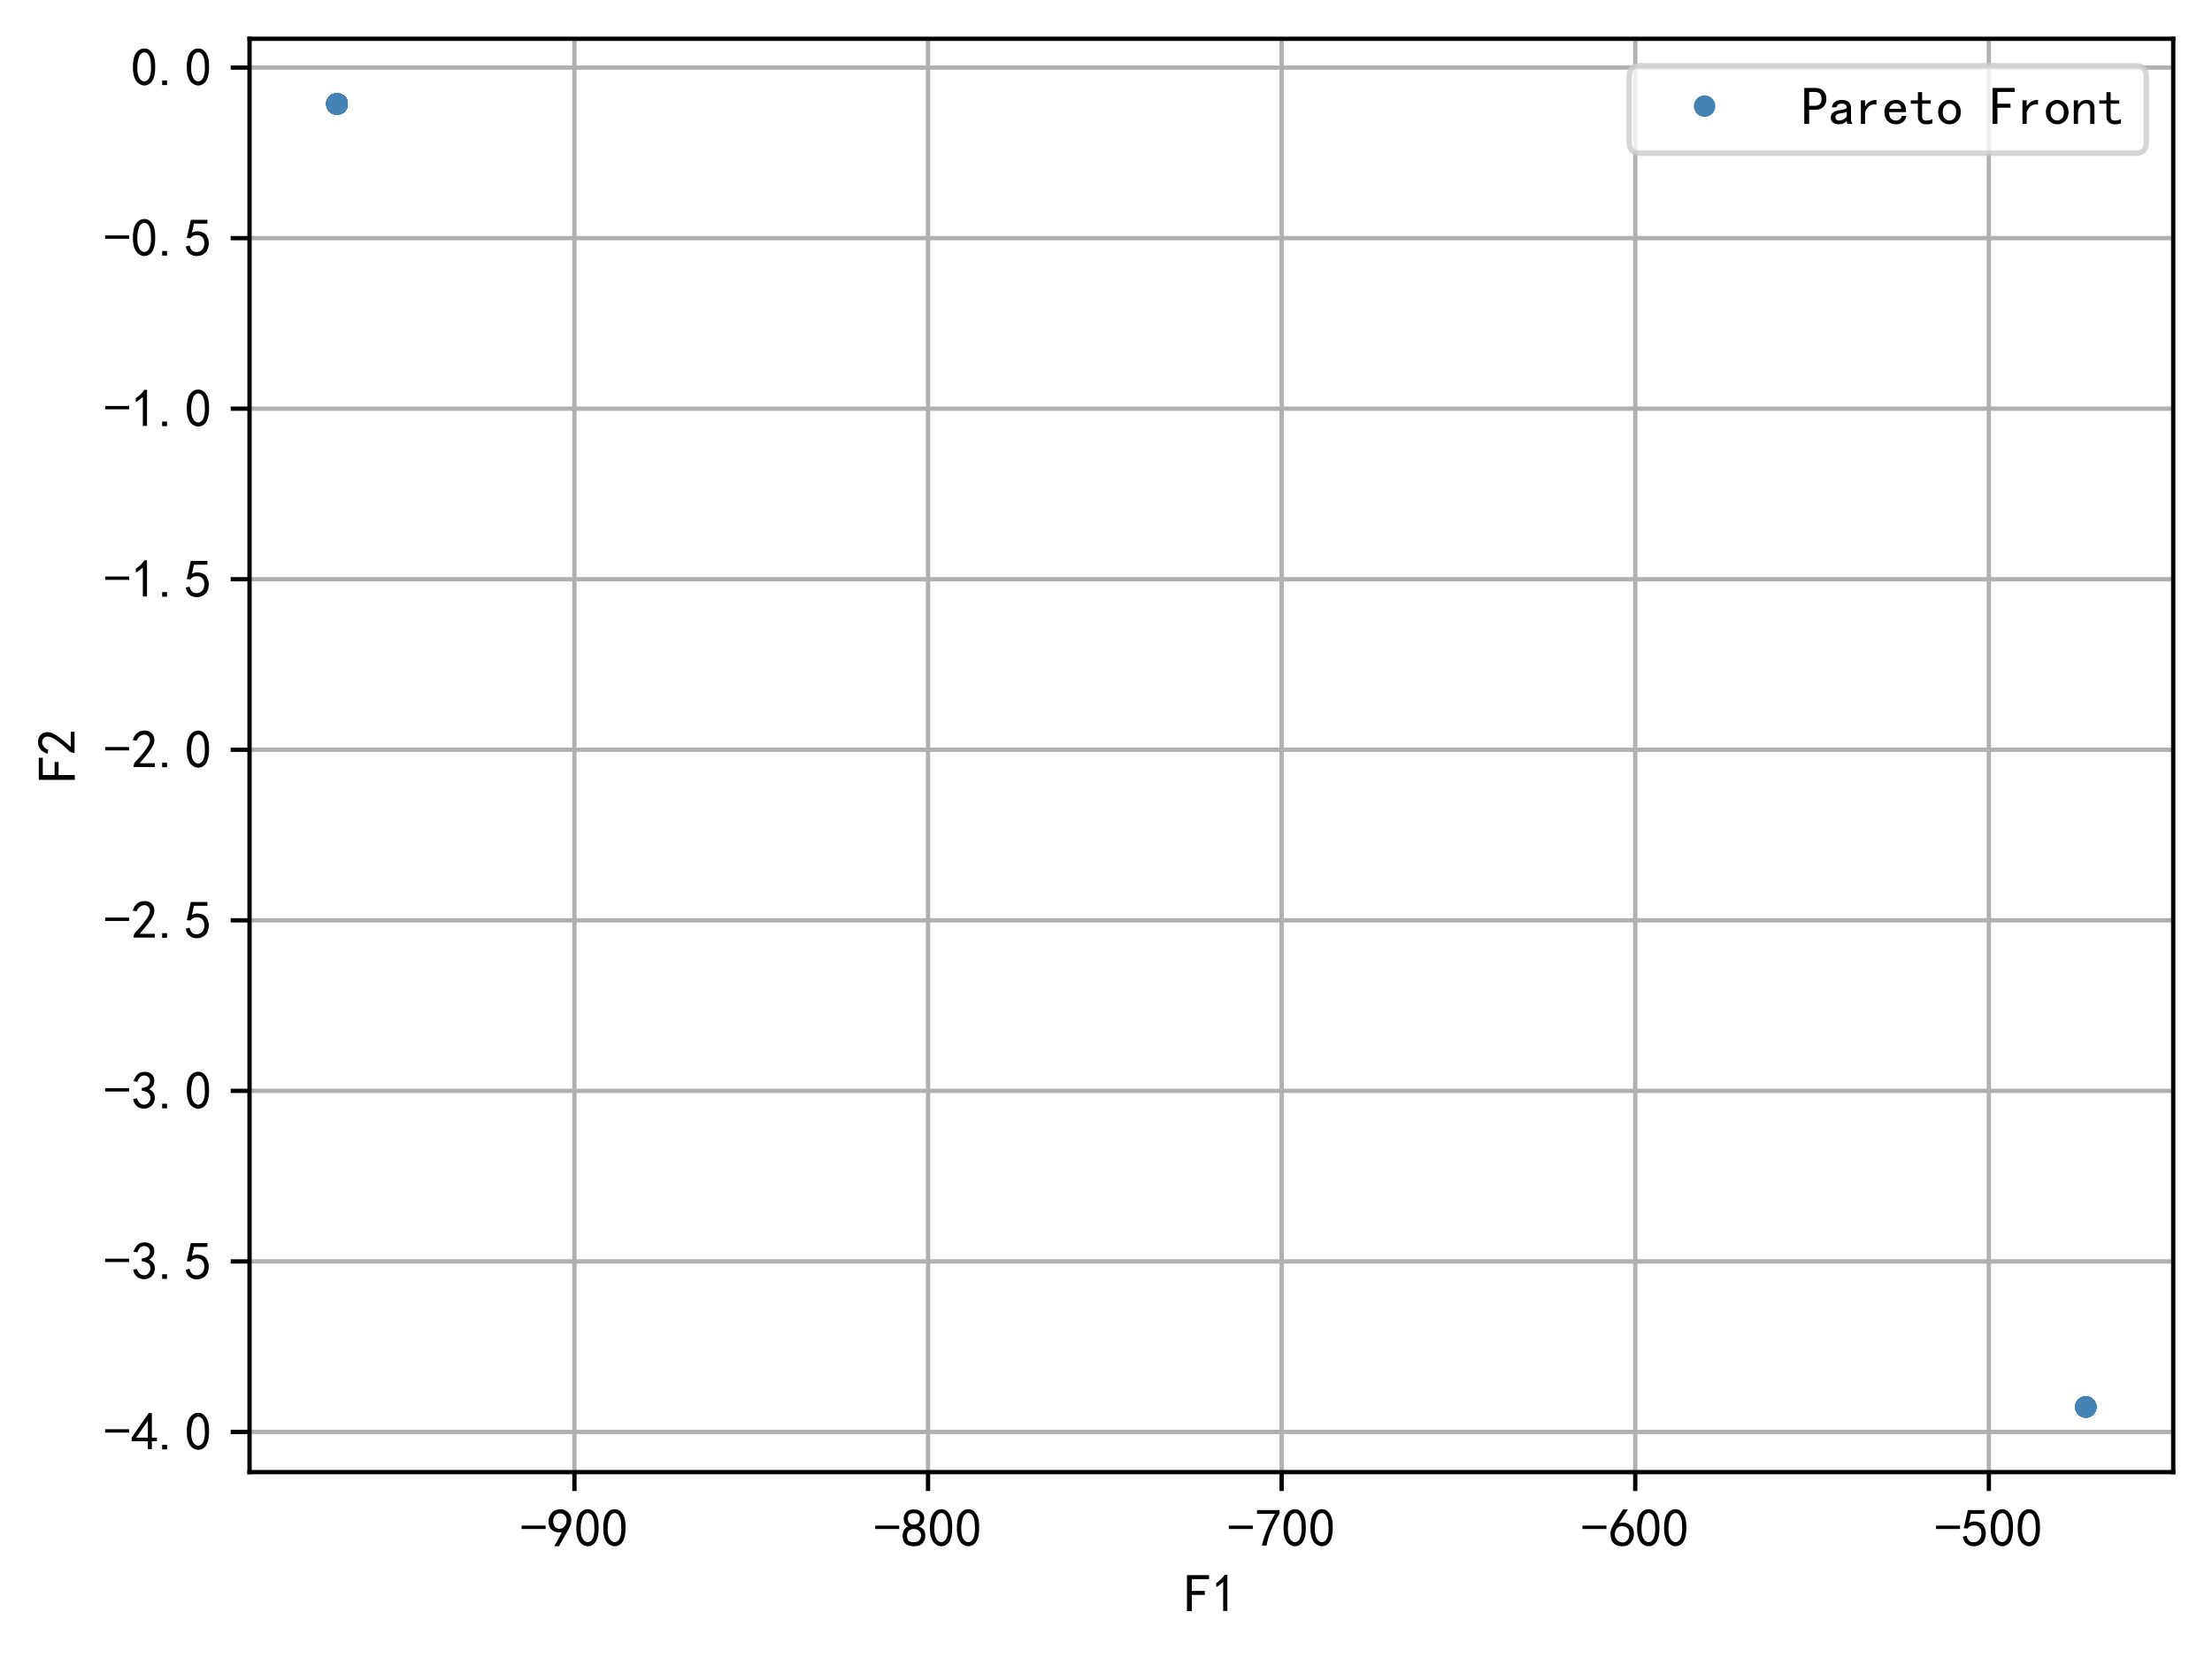 <?xml version="1.0" encoding="utf-8" standalone="no"?>
<!DOCTYPE svg PUBLIC "-//W3C//DTD SVG 1.1//EN"
  "http://www.w3.org/Graphics/SVG/1.1/DTD/svg11.dtd">
<!-- Created with matplotlib (https://matplotlib.org/) -->
<svg height="307.762pt" version="1.1" viewBox="0 0 410.645 307.762" width="410.645pt" xmlns="http://www.w3.org/2000/svg" xmlns:xlink="http://www.w3.org/1999/xlink">
 <defs>
  <style type="text/css">*{stroke-linecap:butt;stroke-linejoin:round;}</style>
 </defs>
 <g id="figure_1">
  <g id="patch_1">
   <path d="M 0 307.762 
L 410.645 307.762 
L 410.645 0 
L 0 0 
z
" style="fill:#ffffff;"/>
  </g>
  <g id="axes_1">
   <g id="patch_2">
    <path d="M 46.325 273.312 
L 403.445 273.312 
L 403.445 7.2 
L 46.325 7.2 
z
" style="fill:#ffffff;"/>
   </g>
   <g id="matplotlib.axis_1">
    <g id="xtick_1">
     <g id="line2d_1">
      <path clip-path="url(#pb836a1df50)" d="M 106.64 273.312 
L 106.64 7.2 
" style="fill:none;stroke:#b0b0b0;stroke-linecap:square;stroke-width:0.8;"/>
     </g>
     <g id="line2d_2">
      <defs>
       <path d="M 0 0 
L 0 3.5 
" id="m334bbc95cb" style="stroke:#000000;stroke-width:0.8;"/>
      </defs>
      <g>
       <use style="stroke:#000000;stroke-width:0.8;" x="106.64" xlink:href="#m334bbc95cb" y="273.312"/>
      </g>
     </g>
     <g id="text_1">
      <!-- -900 -->
      <g transform="translate(96.64 287.187)scale(0.1 -0.1)">
       <defs>
        <path d="M 46.484 33.203 
L 1.953 33.203 
L 1.953 39.453 
L 46.484 39.453 
z
" id="SimHei-45"/>
        <path d="M 12.5 1.172 
Q 21.094 15.625 26.562 27.344 
Q 16.797 25.781 10.344 29.875 
Q 3.906 33.984 2.531 41.016 
Q 1.172 48.047 2.734 53.703 
Q 4.297 59.375 7.609 63.078 
Q 10.938 66.797 15.625 68.359 
Q 20.312 69.922 24.016 69.922 
Q 27.734 69.922 31.641 68.359 
Q 35.547 66.797 38.672 63.672 
Q 41.797 60.547 42.969 57.219 
Q 44.141 53.906 44.141 48.625 
Q 44.141 43.359 40.234 35.156 
Q 36.328 26.953 21.094 1.172 
z
M 9.766 50 
Q 10.938 39.844 14.641 36.516 
Q 18.359 33.203 22.656 33.594 
Q 26.953 33.984 29.484 35.938 
Q 32.031 37.891 34.375 42.578 
Q 35.938 48.438 35.156 52.531 
Q 34.375 56.641 31.047 59.375 
Q 27.734 62.109 23.828 62.109 
Q 21.484 62.5 17.766 60.938 
Q 14.062 59.375 11.906 54.688 
Q 9.766 50 10.938 39.844 
z
" id="SimHei-57"/>
        <path d="M 3.125 29.297 
Q 3.906 50 6.438 56.047 
Q 8.984 62.109 13.672 66.016 
Q 18.359 69.922 25.188 69.922 
Q 32.031 69.922 37.109 64.25 
Q 42.188 58.594 43.75 50 
Q 45.312 41.406 44.719 30.266 
Q 44.141 19.141 40.812 12.109 
Q 37.5 5.078 30.859 2.344 
Q 24.219 -0.391 17.578 2.922 
Q 10.938 6.25 8.203 11.719 
Q 5.469 17.188 4.297 23.234 
Q 3.125 29.297 3.906 50 
z
M 12.891 52.734 
Q 10.547 31.25 12.5 22.844 
Q 14.453 14.453 18.938 10.938 
Q 23.438 7.422 28.125 9.562 
Q 32.812 11.719 34.953 18.156 
Q 37.109 24.609 37.109 32.219 
Q 37.109 39.844 36.516 46.094 
Q 35.938 52.344 33 57.422 
Q 30.078 62.5 25.188 62.688 
Q 20.312 62.891 16.594 57.812 
Q 12.891 52.734 10.547 31.25 
z
" id="SimHei-48"/>
       </defs>
       <use xlink:href="#SimHei-45"/>
       <use x="50" xlink:href="#SimHei-57"/>
       <use x="100" xlink:href="#SimHei-48"/>
       <use x="150" xlink:href="#SimHei-48"/>
      </g>
     </g>
    </g>
    <g id="xtick_2">
     <g id="line2d_3">
      <path clip-path="url(#pb836a1df50)" d="M 172.285 273.312 
L 172.285 7.2 
" style="fill:none;stroke:#b0b0b0;stroke-linecap:square;stroke-width:0.8;"/>
     </g>
     <g id="line2d_4">
      <g>
       <use style="stroke:#000000;stroke-width:0.8;" x="172.285" xlink:href="#m334bbc95cb" y="273.312"/>
      </g>
     </g>
     <g id="text_2">
      <!-- -800 -->
      <g transform="translate(162.285 287.187)scale(0.1 -0.1)">
       <defs>
        <path d="M 2.734 16.797 
Q 2.734 26.172 5.078 30.656 
Q 7.422 35.156 12.891 37.891 
Q 8.203 40.625 6.641 43.938 
Q 5.078 47.266 4.875 51.562 
Q 4.688 55.859 6.047 58.984 
Q 7.422 62.109 10.156 64.844 
Q 12.891 67.578 16.203 68.547 
Q 19.531 69.531 23.438 69.531 
Q 27.344 69.531 30.469 68.75 
Q 33.594 67.969 37.109 65.422 
Q 40.625 62.891 42.188 58.203 
Q 43.75 53.516 41.984 47.266 
Q 40.234 41.016 32.812 37.5 
Q 39.453 35.547 42.188 31.438 
Q 44.922 27.344 44.922 21.484 
Q 44.922 15.625 43.156 12.109 
Q 41.406 8.594 39.25 6.25 
Q 37.109 3.906 33.391 2.531 
Q 29.688 1.172 24.016 1.172 
Q 18.359 1.172 14.25 2.531 
Q 10.156 3.906 7.422 6.641 
Q 4.688 9.375 3.703 13.078 
Q 2.734 16.797 2.734 26.172 
z
M 10.938 26.562 
Q 10.547 17.188 12.297 13.672 
Q 14.062 10.156 18.75 9.172 
Q 23.438 8.203 28.516 9.375 
Q 33.594 10.547 35.547 14.844 
Q 37.5 19.141 36.906 23.438 
Q 36.328 27.734 32.031 30.656 
Q 27.734 33.594 22.656 33.203 
Q 17.578 32.812 14.25 29.688 
Q 10.938 26.562 10.547 17.188 
z
M 12.109 56.25 
Q 12.109 48.438 14.844 44.922 
Q 17.578 41.406 23.438 41.406 
Q 29.297 41.406 32.219 44.922 
Q 35.156 48.438 34.953 53.312 
Q 34.766 58.203 31.438 60.547 
Q 28.125 62.891 22.453 62.5 
Q 16.797 62.109 14.453 59.172 
Q 12.109 56.25 12.109 48.438 
z
" id="SimHei-56"/>
       </defs>
       <use xlink:href="#SimHei-45"/>
       <use x="50" xlink:href="#SimHei-56"/>
       <use x="100" xlink:href="#SimHei-48"/>
       <use x="150" xlink:href="#SimHei-48"/>
      </g>
     </g>
    </g>
    <g id="xtick_3">
     <g id="line2d_5">
      <path clip-path="url(#pb836a1df50)" d="M 237.93 273.312 
L 237.93 7.2 
" style="fill:none;stroke:#b0b0b0;stroke-linecap:square;stroke-width:0.8;"/>
     </g>
     <g id="line2d_6">
      <g>
       <use style="stroke:#000000;stroke-width:0.8;" x="237.93" xlink:href="#m334bbc95cb" y="273.312"/>
      </g>
     </g>
     <g id="text_3">
      <!-- -700 -->
      <g transform="translate(227.93 287.187)scale(0.1 -0.1)">
       <defs>
        <path d="M 13.281 2.344 
Q 20.312 32.031 37.891 61.328 
L 4.297 61.328 
L 4.297 68.359 
L 46.094 68.359 
L 46.094 61.719 
Q 27.734 32.031 21.875 2.344 
L 13.281 2.344 
z
" id="SimHei-55"/>
       </defs>
       <use xlink:href="#SimHei-45"/>
       <use x="50" xlink:href="#SimHei-55"/>
       <use x="100" xlink:href="#SimHei-48"/>
       <use x="150" xlink:href="#SimHei-48"/>
      </g>
     </g>
    </g>
    <g id="xtick_4">
     <g id="line2d_7">
      <path clip-path="url(#pb836a1df50)" d="M 303.575 273.312 
L 303.575 7.2 
" style="fill:none;stroke:#b0b0b0;stroke-linecap:square;stroke-width:0.8;"/>
     </g>
     <g id="line2d_8">
      <g>
       <use style="stroke:#000000;stroke-width:0.8;" x="303.575" xlink:href="#m334bbc95cb" y="273.312"/>
      </g>
     </g>
     <g id="text_4">
      <!-- -600 -->
      <g transform="translate(293.575 287.187)scale(0.1 -0.1)">
       <defs>
        <path d="M 3.516 19.531 
Q 4.297 30.859 6.047 34.766 
Q 7.812 38.672 11.328 44.531 
L 27.344 69.531 
L 36.328 69.531 
L 19.922 43.75 
Q 30.469 46.484 36.719 42.969 
Q 42.969 39.453 45.109 34.953 
Q 47.266 30.469 47.453 25.188 
Q 47.656 19.922 45.891 14.844 
Q 44.141 9.766 39.641 5.656 
Q 35.156 1.562 27.141 1.172 
Q 19.141 0.781 13.469 4.094 
Q 7.812 7.422 5.656 13.469 
Q 3.516 19.531 4.297 30.859 
z
M 12.5 16.016 
Q 19.531 8.594 25.391 8.203 
Q 31.25 7.812 35.156 12.109 
Q 39.062 16.406 39.062 24.609 
Q 39.062 32.812 34.172 35.938 
Q 29.297 39.062 23.234 38.281 
Q 17.188 37.5 14.453 32.422 
Q 11.719 27.344 12.109 21.672 
Q 12.5 16.016 19.531 8.594 
z
" id="SimHei-54"/>
       </defs>
       <use xlink:href="#SimHei-45"/>
       <use x="50" xlink:href="#SimHei-54"/>
       <use x="100" xlink:href="#SimHei-48"/>
       <use x="150" xlink:href="#SimHei-48"/>
      </g>
     </g>
    </g>
    <g id="xtick_5">
     <g id="line2d_9">
      <path clip-path="url(#pb836a1df50)" d="M 369.22 273.312 
L 369.22 7.2 
" style="fill:none;stroke:#b0b0b0;stroke-linecap:square;stroke-width:0.8;"/>
     </g>
     <g id="line2d_10">
      <g>
       <use style="stroke:#000000;stroke-width:0.8;" x="369.22" xlink:href="#m334bbc95cb" y="273.312"/>
      </g>
     </g>
     <g id="text_5">
      <!-- -500 -->
      <g transform="translate(359.22 287.187)scale(0.1 -0.1)">
       <defs>
        <path d="M 8.594 20.703 
Q 11.328 10.156 17.969 8.984 
Q 24.609 7.812 28.703 10.344 
Q 32.812 12.891 34.562 16.984 
Q 36.328 21.094 36.125 26.172 
Q 35.938 31.25 33.391 34.766 
Q 30.859 38.281 26.953 39.453 
Q 23.047 40.625 18.156 39.453 
Q 13.281 38.281 10.156 33.984 
L 3.516 34.766 
Q 4.297 37.109 10.938 68.359 
L 41.797 68.359 
L 41.797 61.328 
L 16.797 61.328 
Q 14.844 50.781 12.891 44.531 
Q 18.75 47.266 23.828 47.062 
Q 28.906 46.875 33.594 44.719 
Q 38.281 42.578 40.422 38.859 
Q 42.578 35.156 43.547 31.438 
Q 44.531 27.734 44.328 23.438 
Q 44.141 19.141 42.578 14.641 
Q 41.016 10.156 37.891 7.219 
Q 34.766 4.297 30.266 2.531 
Q 25.781 0.781 19.922 1.172 
Q 14.062 1.562 8.781 5.469 
Q 3.516 9.375 1.562 18.75 
z
" id="SimHei-53"/>
       </defs>
       <use xlink:href="#SimHei-45"/>
       <use x="50" xlink:href="#SimHei-53"/>
       <use x="100" xlink:href="#SimHei-48"/>
       <use x="150" xlink:href="#SimHei-48"/>
      </g>
     </g>
    </g>
    <g id="text_6">
     <!-- F1 -->
     <g transform="translate(219.885 299.312)scale(0.1 -0.1)">
      <defs>
       <path d="M 45.703 61.328 
L 13.672 61.328 
L 13.672 39.453 
L 37.891 39.453 
L 37.891 32.031 
L 13.672 32.031 
L 13.672 1.953 
L 4.688 1.953 
L 4.688 68.75 
L 45.703 68.75 
z
" id="SimHei-70"/>
       <path d="M 21.875 56.25 
Q 16.797 51.172 8.984 46.484 
L 8.984 53.906 
Q 18.75 60.547 25 69.531 
L 29.688 69.531 
L 29.688 2.344 
L 21.875 2.344 
z
" id="SimHei-49"/>
      </defs>
      <use xlink:href="#SimHei-70"/>
      <use x="50" xlink:href="#SimHei-49"/>
     </g>
    </g>
   </g>
   <g id="matplotlib.axis_2">
    <g id="ytick_1">
     <g id="line2d_11">
      <path clip-path="url(#pb836a1df50)" d="M 46.325 265.854 
L 403.445 265.854 
" style="fill:none;stroke:#b0b0b0;stroke-linecap:square;stroke-width:0.8;"/>
     </g>
     <g id="line2d_12">
      <defs>
       <path d="M 0 0 
L -3.5 0 
" id="mc6cfeb0b0a" style="stroke:#000000;stroke-width:0.8;"/>
      </defs>
      <g>
       <use style="stroke:#000000;stroke-width:0.8;" x="46.325" xlink:href="#mc6cfeb0b0a" y="265.854"/>
      </g>
     </g>
     <g id="text_7">
      <!-- -4.0 -->
      <g transform="translate(19.325 269.292)scale(0.1 -0.1)">
       <defs>
        <path d="M 31.25 17.188 
L 1.172 17.188 
L 1.172 23.828 
L 32.812 69.531 
L 38.672 69.531 
L 38.672 23.828 
L 48.047 23.828 
L 48.047 17.188 
L 38.672 17.188 
L 38.672 2.344 
L 31.25 2.344 
z
M 31.25 23.828 
L 31.25 54.688 
L 9.375 23.828 
z
" id="SimHei-52"/>
        <path d="M 16.797 1.953 
L 7.812 1.953 
L 7.812 10.547 
L 16.797 10.547 
z
" id="SimHei-46"/>
       </defs>
       <use xlink:href="#SimHei-45"/>
       <use x="50" xlink:href="#SimHei-52"/>
       <use x="100" xlink:href="#SimHei-46"/>
       <use x="150" xlink:href="#SimHei-48"/>
      </g>
     </g>
    </g>
    <g id="ytick_2">
     <g id="line2d_13">
      <path clip-path="url(#pb836a1df50)" d="M 46.325 234.191 
L 403.445 234.191 
" style="fill:none;stroke:#b0b0b0;stroke-linecap:square;stroke-width:0.8;"/>
     </g>
     <g id="line2d_14">
      <g>
       <use style="stroke:#000000;stroke-width:0.8;" x="46.325" xlink:href="#mc6cfeb0b0a" y="234.191"/>
      </g>
     </g>
     <g id="text_8">
      <!-- -3.5 -->
      <g transform="translate(19.325 237.628)scale(0.1 -0.1)">
       <defs>
        <path d="M 3.906 19.141 
L 10.938 20.312 
Q 12.5 15.234 16.016 11.906 
Q 19.531 8.594 24.797 8.781 
Q 30.078 8.984 33.203 13.078 
Q 36.328 17.188 35.938 22.453 
Q 35.547 27.734 31.828 30.656 
Q 28.125 33.594 19.922 34.766 
L 19.922 39.844 
Q 28.125 40.625 31.828 44.141 
Q 35.547 47.656 35.156 53.312 
Q 34.766 58.984 30.078 61.516 
Q 25.391 64.062 20.109 62.109 
Q 14.844 60.156 11.719 51.172 
L 4.688 52.344 
Q 7.031 59.375 11.125 64.062 
Q 15.234 68.75 22.266 69.531 
Q 29.297 70.312 34.562 67.766 
Q 39.844 65.234 41.984 59.953 
Q 44.141 54.688 42.578 48.438 
Q 41.016 42.188 33.594 37.5 
Q 39.062 35.156 41.984 30.469 
Q 44.922 25.781 43.938 18.156 
Q 42.969 10.547 37.109 5.859 
Q 31.25 1.172 23.828 1.359 
Q 16.406 1.562 10.938 6.047 
Q 5.469 10.547 3.906 19.141 
z
" id="SimHei-51"/>
       </defs>
       <use xlink:href="#SimHei-45"/>
       <use x="50" xlink:href="#SimHei-51"/>
       <use x="100" xlink:href="#SimHei-46"/>
       <use x="150" xlink:href="#SimHei-53"/>
      </g>
     </g>
    </g>
    <g id="ytick_3">
     <g id="line2d_15">
      <path clip-path="url(#pb836a1df50)" d="M 46.325 202.528 
L 403.445 202.528 
" style="fill:none;stroke:#b0b0b0;stroke-linecap:square;stroke-width:0.8;"/>
     </g>
     <g id="line2d_16">
      <g>
       <use style="stroke:#000000;stroke-width:0.8;" x="46.325" xlink:href="#mc6cfeb0b0a" y="202.528"/>
      </g>
     </g>
     <g id="text_9">
      <!-- -3.0 -->
      <g transform="translate(19.325 205.965)scale(0.1 -0.1)">
       <use xlink:href="#SimHei-45"/>
       <use x="50" xlink:href="#SimHei-51"/>
       <use x="100" xlink:href="#SimHei-46"/>
       <use x="150" xlink:href="#SimHei-48"/>
      </g>
     </g>
    </g>
    <g id="ytick_4">
     <g id="line2d_17">
      <path clip-path="url(#pb836a1df50)" d="M 46.325 170.865 
L 403.445 170.865 
" style="fill:none;stroke:#b0b0b0;stroke-linecap:square;stroke-width:0.8;"/>
     </g>
     <g id="line2d_18">
      <g>
       <use style="stroke:#000000;stroke-width:0.8;" x="46.325" xlink:href="#mc6cfeb0b0a" y="170.865"/>
      </g>
     </g>
     <g id="text_10">
      <!-- -2.5 -->
      <g transform="translate(19.325 174.302)scale(0.1 -0.1)">
       <defs>
        <path d="M 4.688 3.906 
Q 5.078 9.766 10.156 14.453 
Q 15.234 19.141 23.047 29.094 
Q 30.859 39.062 33.203 44.531 
Q 35.547 50 34.953 53.906 
Q 34.375 57.812 31.25 60.344 
Q 28.125 62.891 24.016 62.5 
Q 19.922 62.109 16.203 59.375 
Q 12.5 56.641 10.547 51.172 
L 3.125 52.344 
Q 6.25 61.328 11.125 65.422 
Q 16.016 69.531 22.656 69.922 
Q 26.562 70.312 29.688 69.719 
Q 32.812 69.141 36.125 66.984 
Q 39.453 64.844 41.594 60.547 
Q 43.75 56.25 43.156 50.188 
Q 42.578 44.141 37.109 35.734 
Q 31.641 27.344 16.016 9.375 
L 44.141 9.375 
L 44.141 2.344 
L 4.688 2.344 
z
" id="SimHei-50"/>
       </defs>
       <use xlink:href="#SimHei-45"/>
       <use x="50" xlink:href="#SimHei-50"/>
       <use x="100" xlink:href="#SimHei-46"/>
       <use x="150" xlink:href="#SimHei-53"/>
      </g>
     </g>
    </g>
    <g id="ytick_5">
     <g id="line2d_19">
      <path clip-path="url(#pb836a1df50)" d="M 46.325 139.202 
L 403.445 139.202 
" style="fill:none;stroke:#b0b0b0;stroke-linecap:square;stroke-width:0.8;"/>
     </g>
     <g id="line2d_20">
      <g>
       <use style="stroke:#000000;stroke-width:0.8;" x="46.325" xlink:href="#mc6cfeb0b0a" y="139.202"/>
      </g>
     </g>
     <g id="text_11">
      <!-- -2.0 -->
      <g transform="translate(19.325 142.639)scale(0.1 -0.1)">
       <use xlink:href="#SimHei-45"/>
       <use x="50" xlink:href="#SimHei-50"/>
       <use x="100" xlink:href="#SimHei-46"/>
       <use x="150" xlink:href="#SimHei-48"/>
      </g>
     </g>
    </g>
    <g id="ytick_6">
     <g id="line2d_21">
      <path clip-path="url(#pb836a1df50)" d="M 46.325 107.539 
L 403.445 107.539 
" style="fill:none;stroke:#b0b0b0;stroke-linecap:square;stroke-width:0.8;"/>
     </g>
     <g id="line2d_22">
      <g>
       <use style="stroke:#000000;stroke-width:0.8;" x="46.325" xlink:href="#mc6cfeb0b0a" y="107.539"/>
      </g>
     </g>
     <g id="text_12">
      <!-- -1.5 -->
      <g transform="translate(19.325 110.976)scale(0.1 -0.1)">
       <use xlink:href="#SimHei-45"/>
       <use x="50" xlink:href="#SimHei-49"/>
       <use x="100" xlink:href="#SimHei-46"/>
       <use x="150" xlink:href="#SimHei-53"/>
      </g>
     </g>
    </g>
    <g id="ytick_7">
     <g id="line2d_23">
      <path clip-path="url(#pb836a1df50)" d="M 46.325 75.875 
L 403.445 75.875 
" style="fill:none;stroke:#b0b0b0;stroke-linecap:square;stroke-width:0.8;"/>
     </g>
     <g id="line2d_24">
      <g>
       <use style="stroke:#000000;stroke-width:0.8;" x="46.325" xlink:href="#mc6cfeb0b0a" y="75.875"/>
      </g>
     </g>
     <g id="text_13">
      <!-- -1.0 -->
      <g transform="translate(19.325 79.313)scale(0.1 -0.1)">
       <use xlink:href="#SimHei-45"/>
       <use x="50" xlink:href="#SimHei-49"/>
       <use x="100" xlink:href="#SimHei-46"/>
       <use x="150" xlink:href="#SimHei-48"/>
      </g>
     </g>
    </g>
    <g id="ytick_8">
     <g id="line2d_25">
      <path clip-path="url(#pb836a1df50)" d="M 46.325 44.212 
L 403.445 44.212 
" style="fill:none;stroke:#b0b0b0;stroke-linecap:square;stroke-width:0.8;"/>
     </g>
     <g id="line2d_26">
      <g>
       <use style="stroke:#000000;stroke-width:0.8;" x="46.325" xlink:href="#mc6cfeb0b0a" y="44.212"/>
      </g>
     </g>
     <g id="text_14">
      <!-- -0.5 -->
      <g transform="translate(19.325 47.65)scale(0.1 -0.1)">
       <use xlink:href="#SimHei-45"/>
       <use x="50" xlink:href="#SimHei-48"/>
       <use x="100" xlink:href="#SimHei-46"/>
       <use x="150" xlink:href="#SimHei-53"/>
      </g>
     </g>
    </g>
    <g id="ytick_9">
     <g id="line2d_27">
      <path clip-path="url(#pb836a1df50)" d="M 46.325 12.549 
L 403.445 12.549 
" style="fill:none;stroke:#b0b0b0;stroke-linecap:square;stroke-width:0.8;"/>
     </g>
     <g id="line2d_28">
      <g>
       <use style="stroke:#000000;stroke-width:0.8;" x="46.325" xlink:href="#mc6cfeb0b0a" y="12.549"/>
      </g>
     </g>
     <g id="text_15">
      <!-- 0.0 -->
      <g transform="translate(24.325 15.987)scale(0.1 -0.1)">
       <use xlink:href="#SimHei-48"/>
       <use x="50" xlink:href="#SimHei-46"/>
       <use x="100" xlink:href="#SimHei-48"/>
      </g>
     </g>
    </g>
    <g id="text_16">
     <!-- F2 -->
     <g transform="translate(14.075 145.256)rotate(-90)scale(0.1 -0.1)">
      <use xlink:href="#SimHei-70"/>
      <use x="50" xlink:href="#SimHei-50"/>
     </g>
    </g>
   </g>
   <g id="line2d_29">
    <defs>
     <path d="M 0 1.5 
C 0.398 1.5 0.779 1.342 1.061 1.061 
C 1.342 0.779 1.5 0.398 1.5 0 
C 1.5 -0.398 1.342 -0.779 1.061 -1.061 
C 0.779 -1.342 0.398 -1.5 0 -1.5 
C -0.398 -1.5 -0.779 -1.342 -1.061 -1.061 
C -1.342 -0.779 -1.5 -0.398 -1.5 0 
C -1.5 0.398 -1.342 0.779 -1.061 1.061 
C -0.779 1.342 -0.398 1.5 0 1.5 
z
" id="mde6f7ecbdf" style="stroke:#4682b4;"/>
    </defs>
    <g clip-path="url(#pb836a1df50)">
     <use style="fill:#4682b4;stroke:#4682b4;" x="62.558" xlink:href="#mde6f7ecbdf" y="19.296"/>
     <use style="fill:#4682b4;stroke:#4682b4;" x="62.558" xlink:href="#mde6f7ecbdf" y="19.296"/>
     <use style="fill:#4682b4;stroke:#4682b4;" x="62.558" xlink:href="#mde6f7ecbdf" y="19.296"/>
     <use style="fill:#4682b4;stroke:#4682b4;" x="62.558" xlink:href="#mde6f7ecbdf" y="19.296"/>
     <use style="fill:#4682b4;stroke:#4682b4;" x="62.558" xlink:href="#mde6f7ecbdf" y="19.296"/>
     <use style="fill:#4682b4;stroke:#4682b4;" x="62.558" xlink:href="#mde6f7ecbdf" y="19.296"/>
     <use style="fill:#4682b4;stroke:#4682b4;" x="62.558" xlink:href="#mde6f7ecbdf" y="19.296"/>
     <use style="fill:#4682b4;stroke:#4682b4;" x="62.558" xlink:href="#mde6f7ecbdf" y="19.296"/>
     <use style="fill:#4682b4;stroke:#4682b4;" x="62.558" xlink:href="#mde6f7ecbdf" y="19.296"/>
     <use style="fill:#4682b4;stroke:#4682b4;" x="62.558" xlink:href="#mde6f7ecbdf" y="19.296"/>
     <use style="fill:#4682b4;stroke:#4682b4;" x="62.558" xlink:href="#mde6f7ecbdf" y="19.296"/>
     <use style="fill:#4682b4;stroke:#4682b4;" x="62.558" xlink:href="#mde6f7ecbdf" y="19.296"/>
     <use style="fill:#4682b4;stroke:#4682b4;" x="62.558" xlink:href="#mde6f7ecbdf" y="19.296"/>
     <use style="fill:#4682b4;stroke:#4682b4;" x="62.558" xlink:href="#mde6f7ecbdf" y="19.296"/>
     <use style="fill:#4682b4;stroke:#4682b4;" x="62.558" xlink:href="#mde6f7ecbdf" y="19.296"/>
     <use style="fill:#4682b4;stroke:#4682b4;" x="387.212" xlink:href="#mde6f7ecbdf" y="261.216"/>
     <use style="fill:#4682b4;stroke:#4682b4;" x="62.558" xlink:href="#mde6f7ecbdf" y="19.296"/>
     <use style="fill:#4682b4;stroke:#4682b4;" x="62.558" xlink:href="#mde6f7ecbdf" y="19.296"/>
     <use style="fill:#4682b4;stroke:#4682b4;" x="62.558" xlink:href="#mde6f7ecbdf" y="19.296"/>
     <use style="fill:#4682b4;stroke:#4682b4;" x="62.558" xlink:href="#mde6f7ecbdf" y="19.296"/>
     <use style="fill:#4682b4;stroke:#4682b4;" x="62.558" xlink:href="#mde6f7ecbdf" y="19.296"/>
     <use style="fill:#4682b4;stroke:#4682b4;" x="62.558" xlink:href="#mde6f7ecbdf" y="19.296"/>
     <use style="fill:#4682b4;stroke:#4682b4;" x="62.558" xlink:href="#mde6f7ecbdf" y="19.296"/>
     <use style="fill:#4682b4;stroke:#4682b4;" x="62.558" xlink:href="#mde6f7ecbdf" y="19.296"/>
     <use style="fill:#4682b4;stroke:#4682b4;" x="62.558" xlink:href="#mde6f7ecbdf" y="19.296"/>
     <use style="fill:#4682b4;stroke:#4682b4;" x="62.558" xlink:href="#mde6f7ecbdf" y="19.296"/>
     <use style="fill:#4682b4;stroke:#4682b4;" x="62.558" xlink:href="#mde6f7ecbdf" y="19.296"/>
     <use style="fill:#4682b4;stroke:#4682b4;" x="62.558" xlink:href="#mde6f7ecbdf" y="19.296"/>
     <use style="fill:#4682b4;stroke:#4682b4;" x="62.558" xlink:href="#mde6f7ecbdf" y="19.296"/>
     <use style="fill:#4682b4;stroke:#4682b4;" x="62.558" xlink:href="#mde6f7ecbdf" y="19.296"/>
     <use style="fill:#4682b4;stroke:#4682b4;" x="62.558" xlink:href="#mde6f7ecbdf" y="19.296"/>
     <use style="fill:#4682b4;stroke:#4682b4;" x="62.558" xlink:href="#mde6f7ecbdf" y="19.296"/>
     <use style="fill:#4682b4;stroke:#4682b4;" x="62.558" xlink:href="#mde6f7ecbdf" y="19.296"/>
     <use style="fill:#4682b4;stroke:#4682b4;" x="62.558" xlink:href="#mde6f7ecbdf" y="19.296"/>
     <use style="fill:#4682b4;stroke:#4682b4;" x="62.558" xlink:href="#mde6f7ecbdf" y="19.296"/>
     <use style="fill:#4682b4;stroke:#4682b4;" x="62.558" xlink:href="#mde6f7ecbdf" y="19.296"/>
     <use style="fill:#4682b4;stroke:#4682b4;" x="62.558" xlink:href="#mde6f7ecbdf" y="19.296"/>
     <use style="fill:#4682b4;stroke:#4682b4;" x="62.558" xlink:href="#mde6f7ecbdf" y="19.296"/>
     <use style="fill:#4682b4;stroke:#4682b4;" x="62.558" xlink:href="#mde6f7ecbdf" y="19.296"/>
     <use style="fill:#4682b4;stroke:#4682b4;" x="62.558" xlink:href="#mde6f7ecbdf" y="19.296"/>
     <use style="fill:#4682b4;stroke:#4682b4;" x="62.558" xlink:href="#mde6f7ecbdf" y="19.296"/>
     <use style="fill:#4682b4;stroke:#4682b4;" x="62.558" xlink:href="#mde6f7ecbdf" y="19.296"/>
     <use style="fill:#4682b4;stroke:#4682b4;" x="62.558" xlink:href="#mde6f7ecbdf" y="19.296"/>
     <use style="fill:#4682b4;stroke:#4682b4;" x="62.558" xlink:href="#mde6f7ecbdf" y="19.296"/>
     <use style="fill:#4682b4;stroke:#4682b4;" x="62.558" xlink:href="#mde6f7ecbdf" y="19.296"/>
     <use style="fill:#4682b4;stroke:#4682b4;" x="62.558" xlink:href="#mde6f7ecbdf" y="19.296"/>
     <use style="fill:#4682b4;stroke:#4682b4;" x="62.558" xlink:href="#mde6f7ecbdf" y="19.296"/>
     <use style="fill:#4682b4;stroke:#4682b4;" x="62.558" xlink:href="#mde6f7ecbdf" y="19.296"/>
     <use style="fill:#4682b4;stroke:#4682b4;" x="62.558" xlink:href="#mde6f7ecbdf" y="19.296"/>
     <use style="fill:#4682b4;stroke:#4682b4;" x="62.558" xlink:href="#mde6f7ecbdf" y="19.296"/>
     <use style="fill:#4682b4;stroke:#4682b4;" x="62.558" xlink:href="#mde6f7ecbdf" y="19.296"/>
     <use style="fill:#4682b4;stroke:#4682b4;" x="62.558" xlink:href="#mde6f7ecbdf" y="19.296"/>
     <use style="fill:#4682b4;stroke:#4682b4;" x="62.558" xlink:href="#mde6f7ecbdf" y="19.296"/>
     <use style="fill:#4682b4;stroke:#4682b4;" x="62.558" xlink:href="#mde6f7ecbdf" y="19.296"/>
     <use style="fill:#4682b4;stroke:#4682b4;" x="62.558" xlink:href="#mde6f7ecbdf" y="19.296"/>
     <use style="fill:#4682b4;stroke:#4682b4;" x="62.558" xlink:href="#mde6f7ecbdf" y="19.296"/>
     <use style="fill:#4682b4;stroke:#4682b4;" x="62.558" xlink:href="#mde6f7ecbdf" y="19.296"/>
     <use style="fill:#4682b4;stroke:#4682b4;" x="62.558" xlink:href="#mde6f7ecbdf" y="19.296"/>
     <use style="fill:#4682b4;stroke:#4682b4;" x="62.558" xlink:href="#mde6f7ecbdf" y="19.296"/>
     <use style="fill:#4682b4;stroke:#4682b4;" x="62.558" xlink:href="#mde6f7ecbdf" y="19.296"/>
     <use style="fill:#4682b4;stroke:#4682b4;" x="62.558" xlink:href="#mde6f7ecbdf" y="19.296"/>
     <use style="fill:#4682b4;stroke:#4682b4;" x="62.558" xlink:href="#mde6f7ecbdf" y="19.296"/>
     <use style="fill:#4682b4;stroke:#4682b4;" x="62.558" xlink:href="#mde6f7ecbdf" y="19.296"/>
     <use style="fill:#4682b4;stroke:#4682b4;" x="62.558" xlink:href="#mde6f7ecbdf" y="19.296"/>
     <use style="fill:#4682b4;stroke:#4682b4;" x="62.558" xlink:href="#mde6f7ecbdf" y="19.296"/>
     <use style="fill:#4682b4;stroke:#4682b4;" x="62.558" xlink:href="#mde6f7ecbdf" y="19.296"/>
     <use style="fill:#4682b4;stroke:#4682b4;" x="62.558" xlink:href="#mde6f7ecbdf" y="19.296"/>
     <use style="fill:#4682b4;stroke:#4682b4;" x="62.558" xlink:href="#mde6f7ecbdf" y="19.296"/>
     <use style="fill:#4682b4;stroke:#4682b4;" x="62.558" xlink:href="#mde6f7ecbdf" y="19.296"/>
     <use style="fill:#4682b4;stroke:#4682b4;" x="62.558" xlink:href="#mde6f7ecbdf" y="19.296"/>
     <use style="fill:#4682b4;stroke:#4682b4;" x="62.558" xlink:href="#mde6f7ecbdf" y="19.296"/>
     <use style="fill:#4682b4;stroke:#4682b4;" x="62.558" xlink:href="#mde6f7ecbdf" y="19.296"/>
     <use style="fill:#4682b4;stroke:#4682b4;" x="62.558" xlink:href="#mde6f7ecbdf" y="19.296"/>
     <use style="fill:#4682b4;stroke:#4682b4;" x="62.558" xlink:href="#mde6f7ecbdf" y="19.296"/>
     <use style="fill:#4682b4;stroke:#4682b4;" x="62.558" xlink:href="#mde6f7ecbdf" y="19.296"/>
     <use style="fill:#4682b4;stroke:#4682b4;" x="62.558" xlink:href="#mde6f7ecbdf" y="19.296"/>
     <use style="fill:#4682b4;stroke:#4682b4;" x="62.558" xlink:href="#mde6f7ecbdf" y="19.296"/>
     <use style="fill:#4682b4;stroke:#4682b4;" x="62.558" xlink:href="#mde6f7ecbdf" y="19.296"/>
     <use style="fill:#4682b4;stroke:#4682b4;" x="62.558" xlink:href="#mde6f7ecbdf" y="19.296"/>
     <use style="fill:#4682b4;stroke:#4682b4;" x="62.558" xlink:href="#mde6f7ecbdf" y="19.296"/>
     <use style="fill:#4682b4;stroke:#4682b4;" x="62.558" xlink:href="#mde6f7ecbdf" y="19.296"/>
     <use style="fill:#4682b4;stroke:#4682b4;" x="62.558" xlink:href="#mde6f7ecbdf" y="19.296"/>
     <use style="fill:#4682b4;stroke:#4682b4;" x="62.558" xlink:href="#mde6f7ecbdf" y="19.296"/>
     <use style="fill:#4682b4;stroke:#4682b4;" x="387.212" xlink:href="#mde6f7ecbdf" y="261.216"/>
     <use style="fill:#4682b4;stroke:#4682b4;" x="62.558" xlink:href="#mde6f7ecbdf" y="19.296"/>
     <use style="fill:#4682b4;stroke:#4682b4;" x="62.558" xlink:href="#mde6f7ecbdf" y="19.296"/>
     <use style="fill:#4682b4;stroke:#4682b4;" x="387.212" xlink:href="#mde6f7ecbdf" y="261.216"/>
     <use style="fill:#4682b4;stroke:#4682b4;" x="62.558" xlink:href="#mde6f7ecbdf" y="19.296"/>
     <use style="fill:#4682b4;stroke:#4682b4;" x="62.558" xlink:href="#mde6f7ecbdf" y="19.296"/>
     <use style="fill:#4682b4;stroke:#4682b4;" x="62.558" xlink:href="#mde6f7ecbdf" y="19.296"/>
     <use style="fill:#4682b4;stroke:#4682b4;" x="62.558" xlink:href="#mde6f7ecbdf" y="19.296"/>
     <use style="fill:#4682b4;stroke:#4682b4;" x="62.558" xlink:href="#mde6f7ecbdf" y="19.296"/>
     <use style="fill:#4682b4;stroke:#4682b4;" x="62.558" xlink:href="#mde6f7ecbdf" y="19.296"/>
     <use style="fill:#4682b4;stroke:#4682b4;" x="62.558" xlink:href="#mde6f7ecbdf" y="19.296"/>
     <use style="fill:#4682b4;stroke:#4682b4;" x="62.558" xlink:href="#mde6f7ecbdf" y="19.296"/>
     <use style="fill:#4682b4;stroke:#4682b4;" x="62.558" xlink:href="#mde6f7ecbdf" y="19.296"/>
     <use style="fill:#4682b4;stroke:#4682b4;" x="62.558" xlink:href="#mde6f7ecbdf" y="19.296"/>
     <use style="fill:#4682b4;stroke:#4682b4;" x="62.558" xlink:href="#mde6f7ecbdf" y="19.296"/>
     <use style="fill:#4682b4;stroke:#4682b4;" x="62.558" xlink:href="#mde6f7ecbdf" y="19.296"/>
     <use style="fill:#4682b4;stroke:#4682b4;" x="62.558" xlink:href="#mde6f7ecbdf" y="19.296"/>
     <use style="fill:#4682b4;stroke:#4682b4;" x="62.558" xlink:href="#mde6f7ecbdf" y="19.296"/>
     <use style="fill:#4682b4;stroke:#4682b4;" x="62.558" xlink:href="#mde6f7ecbdf" y="19.296"/>
     <use style="fill:#4682b4;stroke:#4682b4;" x="62.558" xlink:href="#mde6f7ecbdf" y="19.296"/>
     <use style="fill:#4682b4;stroke:#4682b4;" x="62.558" xlink:href="#mde6f7ecbdf" y="19.296"/>
     <use style="fill:#4682b4;stroke:#4682b4;" x="62.558" xlink:href="#mde6f7ecbdf" y="19.296"/>
     <use style="fill:#4682b4;stroke:#4682b4;" x="62.558" xlink:href="#mde6f7ecbdf" y="19.296"/>
     <use style="fill:#4682b4;stroke:#4682b4;" x="62.558" xlink:href="#mde6f7ecbdf" y="19.296"/>
     <use style="fill:#4682b4;stroke:#4682b4;" x="62.558" xlink:href="#mde6f7ecbdf" y="19.296"/>
     <use style="fill:#4682b4;stroke:#4682b4;" x="62.558" xlink:href="#mde6f7ecbdf" y="19.296"/>
     <use style="fill:#4682b4;stroke:#4682b4;" x="62.558" xlink:href="#mde6f7ecbdf" y="19.296"/>
     <use style="fill:#4682b4;stroke:#4682b4;" x="62.558" xlink:href="#mde6f7ecbdf" y="19.296"/>
     <use style="fill:#4682b4;stroke:#4682b4;" x="62.558" xlink:href="#mde6f7ecbdf" y="19.296"/>
     <use style="fill:#4682b4;stroke:#4682b4;" x="62.558" xlink:href="#mde6f7ecbdf" y="19.296"/>
     <use style="fill:#4682b4;stroke:#4682b4;" x="62.558" xlink:href="#mde6f7ecbdf" y="19.296"/>
     <use style="fill:#4682b4;stroke:#4682b4;" x="62.558" xlink:href="#mde6f7ecbdf" y="19.296"/>
     <use style="fill:#4682b4;stroke:#4682b4;" x="62.558" xlink:href="#mde6f7ecbdf" y="19.296"/>
     <use style="fill:#4682b4;stroke:#4682b4;" x="62.558" xlink:href="#mde6f7ecbdf" y="19.296"/>
     <use style="fill:#4682b4;stroke:#4682b4;" x="62.558" xlink:href="#mde6f7ecbdf" y="19.296"/>
     <use style="fill:#4682b4;stroke:#4682b4;" x="62.558" xlink:href="#mde6f7ecbdf" y="19.296"/>
     <use style="fill:#4682b4;stroke:#4682b4;" x="62.558" xlink:href="#mde6f7ecbdf" y="19.296"/>
     <use style="fill:#4682b4;stroke:#4682b4;" x="62.558" xlink:href="#mde6f7ecbdf" y="19.296"/>
     <use style="fill:#4682b4;stroke:#4682b4;" x="62.558" xlink:href="#mde6f7ecbdf" y="19.296"/>
     <use style="fill:#4682b4;stroke:#4682b4;" x="62.558" xlink:href="#mde6f7ecbdf" y="19.296"/>
     <use style="fill:#4682b4;stroke:#4682b4;" x="62.558" xlink:href="#mde6f7ecbdf" y="19.296"/>
     <use style="fill:#4682b4;stroke:#4682b4;" x="62.558" xlink:href="#mde6f7ecbdf" y="19.296"/>
     <use style="fill:#4682b4;stroke:#4682b4;" x="62.558" xlink:href="#mde6f7ecbdf" y="19.296"/>
     <use style="fill:#4682b4;stroke:#4682b4;" x="62.558" xlink:href="#mde6f7ecbdf" y="19.296"/>
     <use style="fill:#4682b4;stroke:#4682b4;" x="62.558" xlink:href="#mde6f7ecbdf" y="19.296"/>
     <use style="fill:#4682b4;stroke:#4682b4;" x="62.558" xlink:href="#mde6f7ecbdf" y="19.296"/>
     <use style="fill:#4682b4;stroke:#4682b4;" x="62.558" xlink:href="#mde6f7ecbdf" y="19.296"/>
     <use style="fill:#4682b4;stroke:#4682b4;" x="62.558" xlink:href="#mde6f7ecbdf" y="19.296"/>
     <use style="fill:#4682b4;stroke:#4682b4;" x="62.558" xlink:href="#mde6f7ecbdf" y="19.296"/>
     <use style="fill:#4682b4;stroke:#4682b4;" x="62.558" xlink:href="#mde6f7ecbdf" y="19.296"/>
     <use style="fill:#4682b4;stroke:#4682b4;" x="62.558" xlink:href="#mde6f7ecbdf" y="19.296"/>
     <use style="fill:#4682b4;stroke:#4682b4;" x="387.212" xlink:href="#mde6f7ecbdf" y="261.216"/>
     <use style="fill:#4682b4;stroke:#4682b4;" x="62.558" xlink:href="#mde6f7ecbdf" y="19.296"/>
     <use style="fill:#4682b4;stroke:#4682b4;" x="62.558" xlink:href="#mde6f7ecbdf" y="19.296"/>
     <use style="fill:#4682b4;stroke:#4682b4;" x="62.558" xlink:href="#mde6f7ecbdf" y="19.296"/>
     <use style="fill:#4682b4;stroke:#4682b4;" x="62.558" xlink:href="#mde6f7ecbdf" y="19.296"/>
     <use style="fill:#4682b4;stroke:#4682b4;" x="62.558" xlink:href="#mde6f7ecbdf" y="19.296"/>
     <use style="fill:#4682b4;stroke:#4682b4;" x="62.558" xlink:href="#mde6f7ecbdf" y="19.296"/>
     <use style="fill:#4682b4;stroke:#4682b4;" x="62.558" xlink:href="#mde6f7ecbdf" y="19.296"/>
     <use style="fill:#4682b4;stroke:#4682b4;" x="62.558" xlink:href="#mde6f7ecbdf" y="19.296"/>
     <use style="fill:#4682b4;stroke:#4682b4;" x="62.558" xlink:href="#mde6f7ecbdf" y="19.296"/>
     <use style="fill:#4682b4;stroke:#4682b4;" x="62.558" xlink:href="#mde6f7ecbdf" y="19.296"/>
     <use style="fill:#4682b4;stroke:#4682b4;" x="62.558" xlink:href="#mde6f7ecbdf" y="19.296"/>
     <use style="fill:#4682b4;stroke:#4682b4;" x="62.558" xlink:href="#mde6f7ecbdf" y="19.296"/>
     <use style="fill:#4682b4;stroke:#4682b4;" x="62.558" xlink:href="#mde6f7ecbdf" y="19.296"/>
     <use style="fill:#4682b4;stroke:#4682b4;" x="62.558" xlink:href="#mde6f7ecbdf" y="19.296"/>
     <use style="fill:#4682b4;stroke:#4682b4;" x="62.558" xlink:href="#mde6f7ecbdf" y="19.296"/>
     <use style="fill:#4682b4;stroke:#4682b4;" x="62.558" xlink:href="#mde6f7ecbdf" y="19.296"/>
     <use style="fill:#4682b4;stroke:#4682b4;" x="62.558" xlink:href="#mde6f7ecbdf" y="19.296"/>
     <use style="fill:#4682b4;stroke:#4682b4;" x="62.558" xlink:href="#mde6f7ecbdf" y="19.296"/>
     <use style="fill:#4682b4;stroke:#4682b4;" x="62.558" xlink:href="#mde6f7ecbdf" y="19.296"/>
     <use style="fill:#4682b4;stroke:#4682b4;" x="62.558" xlink:href="#mde6f7ecbdf" y="19.296"/>
     <use style="fill:#4682b4;stroke:#4682b4;" x="62.558" xlink:href="#mde6f7ecbdf" y="19.296"/>
     <use style="fill:#4682b4;stroke:#4682b4;" x="62.558" xlink:href="#mde6f7ecbdf" y="19.296"/>
     <use style="fill:#4682b4;stroke:#4682b4;" x="62.558" xlink:href="#mde6f7ecbdf" y="19.296"/>
     <use style="fill:#4682b4;stroke:#4682b4;" x="62.558" xlink:href="#mde6f7ecbdf" y="19.296"/>
     <use style="fill:#4682b4;stroke:#4682b4;" x="62.558" xlink:href="#mde6f7ecbdf" y="19.296"/>
     <use style="fill:#4682b4;stroke:#4682b4;" x="62.558" xlink:href="#mde6f7ecbdf" y="19.296"/>
     <use style="fill:#4682b4;stroke:#4682b4;" x="62.558" xlink:href="#mde6f7ecbdf" y="19.296"/>
     <use style="fill:#4682b4;stroke:#4682b4;" x="62.558" xlink:href="#mde6f7ecbdf" y="19.296"/>
     <use style="fill:#4682b4;stroke:#4682b4;" x="62.558" xlink:href="#mde6f7ecbdf" y="19.296"/>
     <use style="fill:#4682b4;stroke:#4682b4;" x="62.558" xlink:href="#mde6f7ecbdf" y="19.296"/>
     <use style="fill:#4682b4;stroke:#4682b4;" x="62.558" xlink:href="#mde6f7ecbdf" y="19.296"/>
     <use style="fill:#4682b4;stroke:#4682b4;" x="62.558" xlink:href="#mde6f7ecbdf" y="19.296"/>
     <use style="fill:#4682b4;stroke:#4682b4;" x="62.558" xlink:href="#mde6f7ecbdf" y="19.296"/>
     <use style="fill:#4682b4;stroke:#4682b4;" x="62.558" xlink:href="#mde6f7ecbdf" y="19.296"/>
     <use style="fill:#4682b4;stroke:#4682b4;" x="62.558" xlink:href="#mde6f7ecbdf" y="19.296"/>
     <use style="fill:#4682b4;stroke:#4682b4;" x="62.558" xlink:href="#mde6f7ecbdf" y="19.296"/>
     <use style="fill:#4682b4;stroke:#4682b4;" x="62.558" xlink:href="#mde6f7ecbdf" y="19.296"/>
     <use style="fill:#4682b4;stroke:#4682b4;" x="62.558" xlink:href="#mde6f7ecbdf" y="19.296"/>
     <use style="fill:#4682b4;stroke:#4682b4;" x="62.558" xlink:href="#mde6f7ecbdf" y="19.296"/>
     <use style="fill:#4682b4;stroke:#4682b4;" x="62.558" xlink:href="#mde6f7ecbdf" y="19.296"/>
     <use style="fill:#4682b4;stroke:#4682b4;" x="62.558" xlink:href="#mde6f7ecbdf" y="19.296"/>
     <use style="fill:#4682b4;stroke:#4682b4;" x="62.558" xlink:href="#mde6f7ecbdf" y="19.296"/>
     <use style="fill:#4682b4;stroke:#4682b4;" x="387.212" xlink:href="#mde6f7ecbdf" y="261.216"/>
     <use style="fill:#4682b4;stroke:#4682b4;" x="62.558" xlink:href="#mde6f7ecbdf" y="19.296"/>
     <use style="fill:#4682b4;stroke:#4682b4;" x="62.558" xlink:href="#mde6f7ecbdf" y="19.296"/>
     <use style="fill:#4682b4;stroke:#4682b4;" x="62.558" xlink:href="#mde6f7ecbdf" y="19.296"/>
     <use style="fill:#4682b4;stroke:#4682b4;" x="62.558" xlink:href="#mde6f7ecbdf" y="19.296"/>
     <use style="fill:#4682b4;stroke:#4682b4;" x="62.558" xlink:href="#mde6f7ecbdf" y="19.296"/>
     <use style="fill:#4682b4;stroke:#4682b4;" x="62.558" xlink:href="#mde6f7ecbdf" y="19.296"/>
     <use style="fill:#4682b4;stroke:#4682b4;" x="62.558" xlink:href="#mde6f7ecbdf" y="19.296"/>
     <use style="fill:#4682b4;stroke:#4682b4;" x="62.558" xlink:href="#mde6f7ecbdf" y="19.296"/>
     <use style="fill:#4682b4;stroke:#4682b4;" x="62.558" xlink:href="#mde6f7ecbdf" y="19.296"/>
     <use style="fill:#4682b4;stroke:#4682b4;" x="62.558" xlink:href="#mde6f7ecbdf" y="19.296"/>
     <use style="fill:#4682b4;stroke:#4682b4;" x="62.558" xlink:href="#mde6f7ecbdf" y="19.296"/>
     <use style="fill:#4682b4;stroke:#4682b4;" x="62.558" xlink:href="#mde6f7ecbdf" y="19.296"/>
     <use style="fill:#4682b4;stroke:#4682b4;" x="62.558" xlink:href="#mde6f7ecbdf" y="19.296"/>
     <use style="fill:#4682b4;stroke:#4682b4;" x="62.558" xlink:href="#mde6f7ecbdf" y="19.296"/>
     <use style="fill:#4682b4;stroke:#4682b4;" x="62.558" xlink:href="#mde6f7ecbdf" y="19.296"/>
     <use style="fill:#4682b4;stroke:#4682b4;" x="62.558" xlink:href="#mde6f7ecbdf" y="19.296"/>
     <use style="fill:#4682b4;stroke:#4682b4;" x="62.558" xlink:href="#mde6f7ecbdf" y="19.296"/>
     <use style="fill:#4682b4;stroke:#4682b4;" x="62.558" xlink:href="#mde6f7ecbdf" y="19.296"/>
     <use style="fill:#4682b4;stroke:#4682b4;" x="62.558" xlink:href="#mde6f7ecbdf" y="19.296"/>
     <use style="fill:#4682b4;stroke:#4682b4;" x="62.558" xlink:href="#mde6f7ecbdf" y="19.296"/>
     <use style="fill:#4682b4;stroke:#4682b4;" x="62.558" xlink:href="#mde6f7ecbdf" y="19.296"/>
     <use style="fill:#4682b4;stroke:#4682b4;" x="62.558" xlink:href="#mde6f7ecbdf" y="19.296"/>
    </g>
   </g>
   <g id="patch_3">
    <path d="M 46.325 273.312 
L 46.325 7.2 
" style="fill:none;stroke:#000000;stroke-linecap:square;stroke-linejoin:miter;stroke-width:0.8;"/>
   </g>
   <g id="patch_4">
    <path d="M 403.445 273.312 
L 403.445 7.2 
" style="fill:none;stroke:#000000;stroke-linecap:square;stroke-linejoin:miter;stroke-width:0.8;"/>
   </g>
   <g id="patch_5">
    <path d="M 46.325 273.312 
L 403.445 273.312 
" style="fill:none;stroke:#000000;stroke-linecap:square;stroke-linejoin:miter;stroke-width:0.8;"/>
   </g>
   <g id="patch_6">
    <path d="M 46.325 7.2 
L 403.445 7.2 
" style="fill:none;stroke:#000000;stroke-linecap:square;stroke-linejoin:miter;stroke-width:0.8;"/>
   </g>
   <g id="legend_1">
    <g id="patch_7">
     <path d="M 304.445 28.45 
L 396.445 28.45 
Q 398.445 28.45 398.445 26.45 
L 398.445 14.2 
Q 398.445 12.2 396.445 12.2 
L 304.445 12.2 
Q 302.445 12.2 302.445 14.2 
L 302.445 26.45 
Q 302.445 28.45 304.445 28.45 
z
" style="fill:#ffffff;opacity:0.8;stroke:#cccccc;stroke-linejoin:miter;"/>
    </g>
    <g id="line2d_30"/>
    <g id="line2d_31">
     <g>
      <use style="fill:#4682b4;stroke:#4682b4;" x="316.445" xlink:href="#mde6f7ecbdf" y="19.7"/>
     </g>
    </g>
    <g id="text_17">
     <!-- Pareto Front -->
     <g transform="translate(334.445 23.2)scale(0.1 -0.1)">
      <defs>
       <path d="M 46.094 48.438 
Q 46.094 39.062 40.625 33.594 
Q 35.156 28.125 25.391 28.125 
L 14.062 28.125 
L 14.062 1.953 
L 5.078 1.953 
L 5.078 68.75 
L 25.391 68.75 
Q 35.156 68.75 40.625 63.281 
Q 46.094 57.812 46.094 48.438 
z
M 37.109 48.438 
Q 37.109 55.859 33.594 58.594 
Q 30.078 61.328 23.047 61.328 
L 14.062 61.328 
L 14.062 35.547 
L 23.047 35.547 
Q 30.078 35.547 33.594 38.281 
Q 37.109 41.016 37.109 48.438 
z
" id="SimHei-80"/>
       <path d="M 44.922 1.953 
L 35.547 1.953 
Q 34.766 2.734 34.375 4.094 
Q 33.984 5.469 33.984 7.422 
Q 31.25 4.297 27.344 2.734 
Q 23.438 1.172 19.141 1.172 
Q 12.891 1.172 8.594 4.297 
Q 4.297 7.422 4.297 13.281 
Q 4.297 19.141 8.203 22.656 
Q 12.109 26.172 20.312 27.344 
Q 25.781 28.125 29.875 29.297 
Q 33.984 30.469 33.984 32.422 
Q 33.984 34.766 32.219 37.109 
Q 30.469 39.453 24.609 39.453 
Q 19.922 39.453 17.766 37.688 
Q 15.625 35.938 14.844 32.812 
L 6.25 32.812 
Q 7.031 39.062 11.906 42.766 
Q 16.797 46.484 24.609 46.484 
Q 33.203 46.484 37.5 42.578 
Q 41.797 38.672 41.797 31.641 
L 41.797 10.156 
Q 41.797 7.812 42.578 5.859 
Q 43.359 3.906 44.922 1.953 
z
M 33.984 16.406 
L 33.984 24.219 
Q 31.641 23.438 29.484 22.844 
Q 27.344 22.266 22.266 21.484 
Q 16.406 20.703 14.641 18.75 
Q 12.891 16.797 12.891 14.062 
Q 12.891 11.719 14.641 9.953 
Q 16.406 8.203 19.922 8.203 
Q 23.438 8.203 27.531 10.156 
Q 31.641 12.109 33.984 16.406 
z
" id="SimHei-97"/>
       <path d="M 39.062 37.891 
Q 31.641 39.062 26.562 35.734 
Q 21.484 32.422 17.969 24.219 
L 17.969 1.953 
L 10.156 1.953 
L 10.156 45.703 
L 17.969 45.703 
L 17.969 34.375 
Q 21.484 40.625 26.75 43.547 
Q 32.031 46.484 39.062 46.484 
z
" id="SimHei-114"/>
       <path d="M 44.531 16.797 
Q 43.75 9.766 38.281 5.469 
Q 32.812 1.172 25.391 1.172 
Q 16.016 1.172 9.953 7.219 
Q 3.906 13.281 3.906 23.828 
Q 3.906 34.375 9.953 40.422 
Q 16.016 46.484 25.391 46.484 
Q 33.594 46.484 38.859 41.203 
Q 44.141 35.938 44.141 23.828 
L 12.5 23.828 
Q 12.5 15.234 16.203 11.719 
Q 19.922 8.203 25.391 8.203 
Q 29.688 8.203 32.422 10.344 
Q 35.156 12.5 35.938 16.797 
z
M 35.156 30.078 
Q 34.375 35.547 31.641 37.688 
Q 28.906 39.844 24.609 39.844 
Q 20.703 39.844 17.578 37.688 
Q 14.453 35.547 12.891 30.078 
z
" id="SimHei-101"/>
       <path d="M 42.969 3.125 
Q 41.016 2.344 38.469 1.75 
Q 35.938 1.172 31.641 1.172 
Q 24.609 1.172 20.312 5.078 
Q 16.016 8.984 16.016 16.016 
L 16.016 39.453 
L 2.734 39.453 
L 2.734 45.703 
L 16.016 45.703 
L 16.016 60.938 
L 23.828 60.938 
L 23.828 45.703 
L 39.844 45.703 
L 39.844 39.453 
L 23.828 39.453 
L 23.828 15.625 
Q 23.828 12.5 25.391 10.344 
Q 26.953 8.203 31.25 8.203 
Q 35.547 8.203 38.281 8.984 
Q 41.016 9.766 42.969 10.938 
z
" id="SimHei-116"/>
       <path d="M 45.703 23.828 
Q 45.703 13.672 39.453 7.422 
Q 33.203 1.172 24.609 1.172 
Q 16.016 1.172 9.766 7.422 
Q 3.516 13.672 3.516 23.828 
Q 3.516 33.984 9.766 40.234 
Q 16.016 46.484 24.609 46.484 
Q 33.203 46.484 39.453 40.234 
Q 45.703 33.984 45.703 23.828 
z
M 37.109 23.828 
Q 37.109 31.641 33.203 35.547 
Q 29.297 39.453 24.609 39.453 
Q 19.922 39.453 16.016 35.547 
Q 12.109 31.641 12.109 23.828 
Q 12.109 16.016 16.016 12.109 
Q 19.922 8.203 24.609 8.203 
Q 29.297 8.203 33.203 12.109 
Q 37.109 16.016 37.109 23.828 
z
" id="SimHei-111"/>
       <path id="SimHei-32"/>
       <path d="M 43.75 1.953 
L 35.938 1.953 
L 35.938 30.078 
Q 35.938 34.766 33.594 37.5 
Q 31.25 40.234 27.344 40.234 
Q 22.266 40.234 17.766 34.953 
Q 13.281 29.688 13.281 21.875 
L 13.281 1.953 
L 5.469 1.953 
L 5.469 45.703 
L 13.281 45.703 
L 13.281 37.5 
Q 16.406 41.797 20.109 44.141 
Q 23.828 46.484 29.688 46.484 
Q 36.719 46.484 40.234 42.578 
Q 43.75 38.672 43.75 32.812 
z
" id="SimHei-110"/>
      </defs>
      <use xlink:href="#SimHei-80"/>
      <use x="50" xlink:href="#SimHei-97"/>
      <use x="100" xlink:href="#SimHei-114"/>
      <use x="150" xlink:href="#SimHei-101"/>
      <use x="200" xlink:href="#SimHei-116"/>
      <use x="250" xlink:href="#SimHei-111"/>
      <use x="300" xlink:href="#SimHei-32"/>
      <use x="350" xlink:href="#SimHei-70"/>
      <use x="400" xlink:href="#SimHei-114"/>
      <use x="450" xlink:href="#SimHei-111"/>
      <use x="500" xlink:href="#SimHei-110"/>
      <use x="550" xlink:href="#SimHei-116"/>
     </g>
    </g>
   </g>
  </g>
 </g>
 <defs>
  <clipPath id="pb836a1df50">
   <rect height="266.112" width="357.12" x="46.325" y="7.2"/>
  </clipPath>
 </defs>
</svg>
